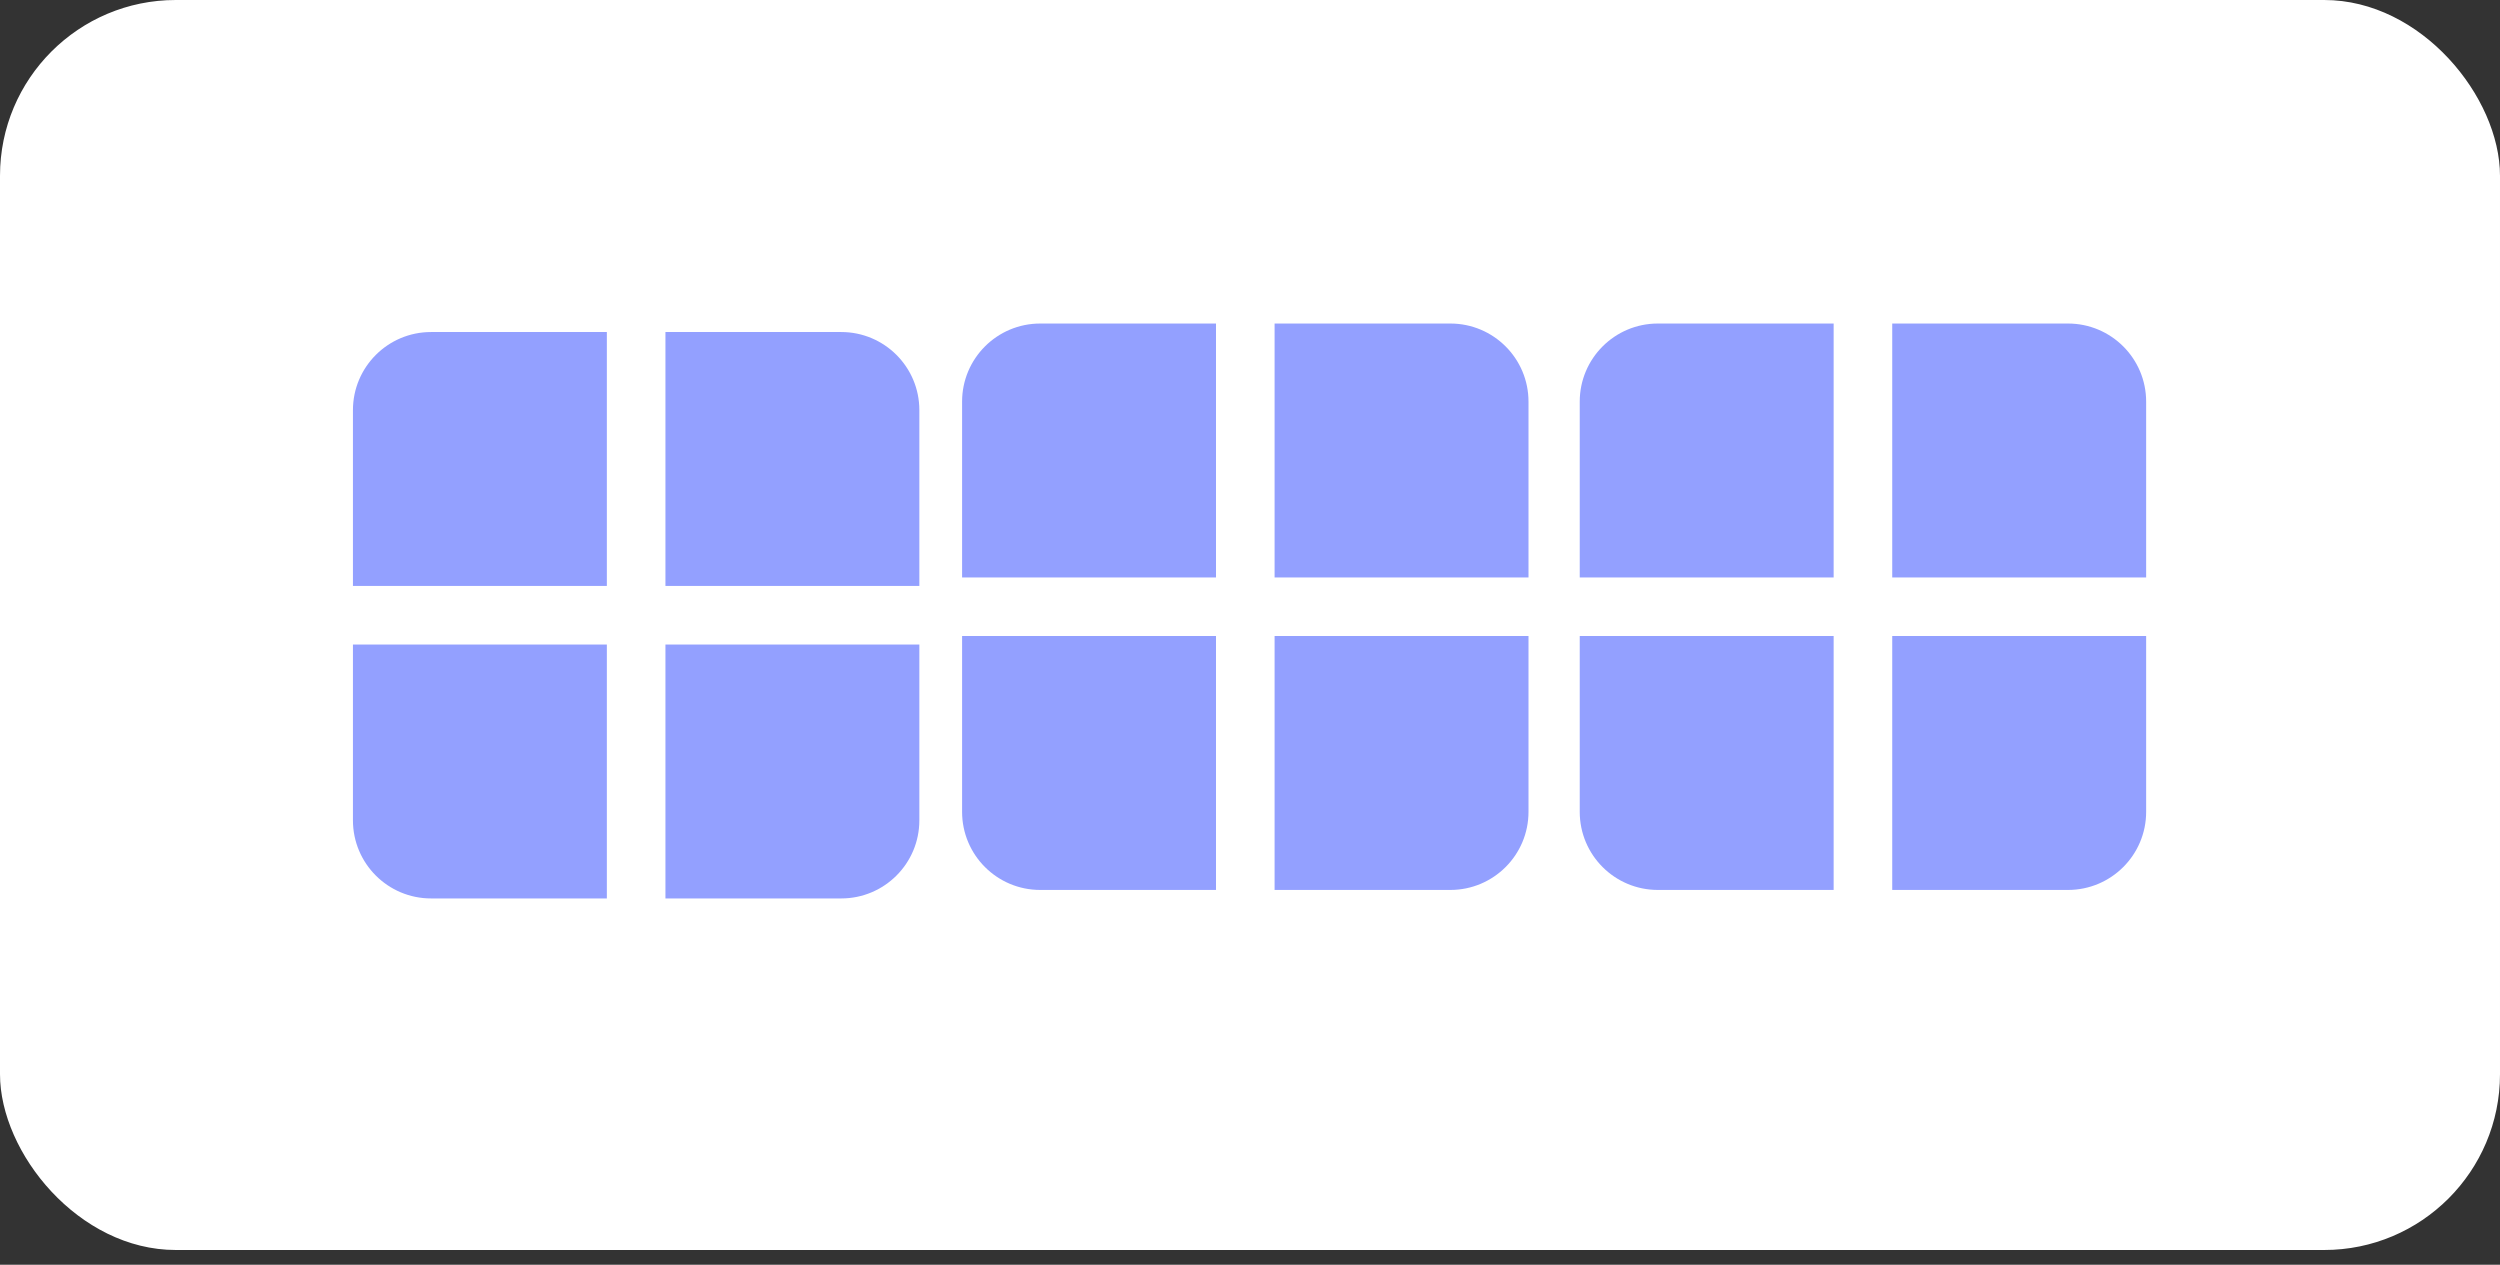 <svg width="85" height="43" viewBox="0 0 85 43" fill="none" xmlns="http://www.w3.org/2000/svg">
<rect x="0" y="0" width="85" height="43" fill="#333333" stroke="none"/>
<rect width="85" height="42.5" rx="5.977" fill="white"/>
<path d="M12 13.945C12 12.478 13.189 11.289 14.656 11.289H20.633V19.922H12V13.945Z" fill="#93A0FF"/>
<path d="M22.625 11.289H28.602C30.069 11.289 31.258 12.478 31.258 13.945V19.922H22.625V11.289Z" fill="#93A0FF"/>
<path d="M12 21.914H20.633V30.547H14.656C13.189 30.547 12 29.358 12 27.891V21.914Z" fill="#93A0FF"/>
<path d="M22.625 21.914H31.258V27.891C31.258 29.358 30.069 30.547 28.602 30.547H22.625V21.914Z" fill="#93A0FF"/>
<path d="M32.711 13.656C32.711 12.189 33.9 11 35.367 11H41.344V19.633H32.711V13.656Z" fill="#93A0FF"/>
<path d="M43.336 11H49.312C50.779 11 51.969 12.189 51.969 13.656V19.633H43.336V11Z" fill="#93A0FF"/>
<path d="M32.711 21.625H41.344V30.258H35.367C33.9 30.258 32.711 29.069 32.711 27.602V21.625Z" fill="#93A0FF"/>
<path d="M43.336 21.625H51.969V27.602C51.969 29.069 50.779 30.258 49.312 30.258H43.336V21.625Z" fill="#93A0FF"/>
<path d="M53.711 13.656C53.711 12.189 54.9 11 56.367 11H62.344V19.633H53.711V13.656Z" fill="#93A0FF"/>
<path d="M64.336 11H70.312C71.779 11 72.969 12.189 72.969 13.656V19.633H64.336V11Z" fill="#93A0FF"/>
<path d="M53.711 21.625H62.344V30.258H56.367C54.9 30.258 53.711 29.069 53.711 27.602V21.625Z" fill="#93A0FF"/>
<path d="M64.336 21.625H72.969V27.602C72.969 29.069 71.779 30.258 70.312 30.258H64.336V21.625Z" fill="#93A0FF"/>
</svg>
